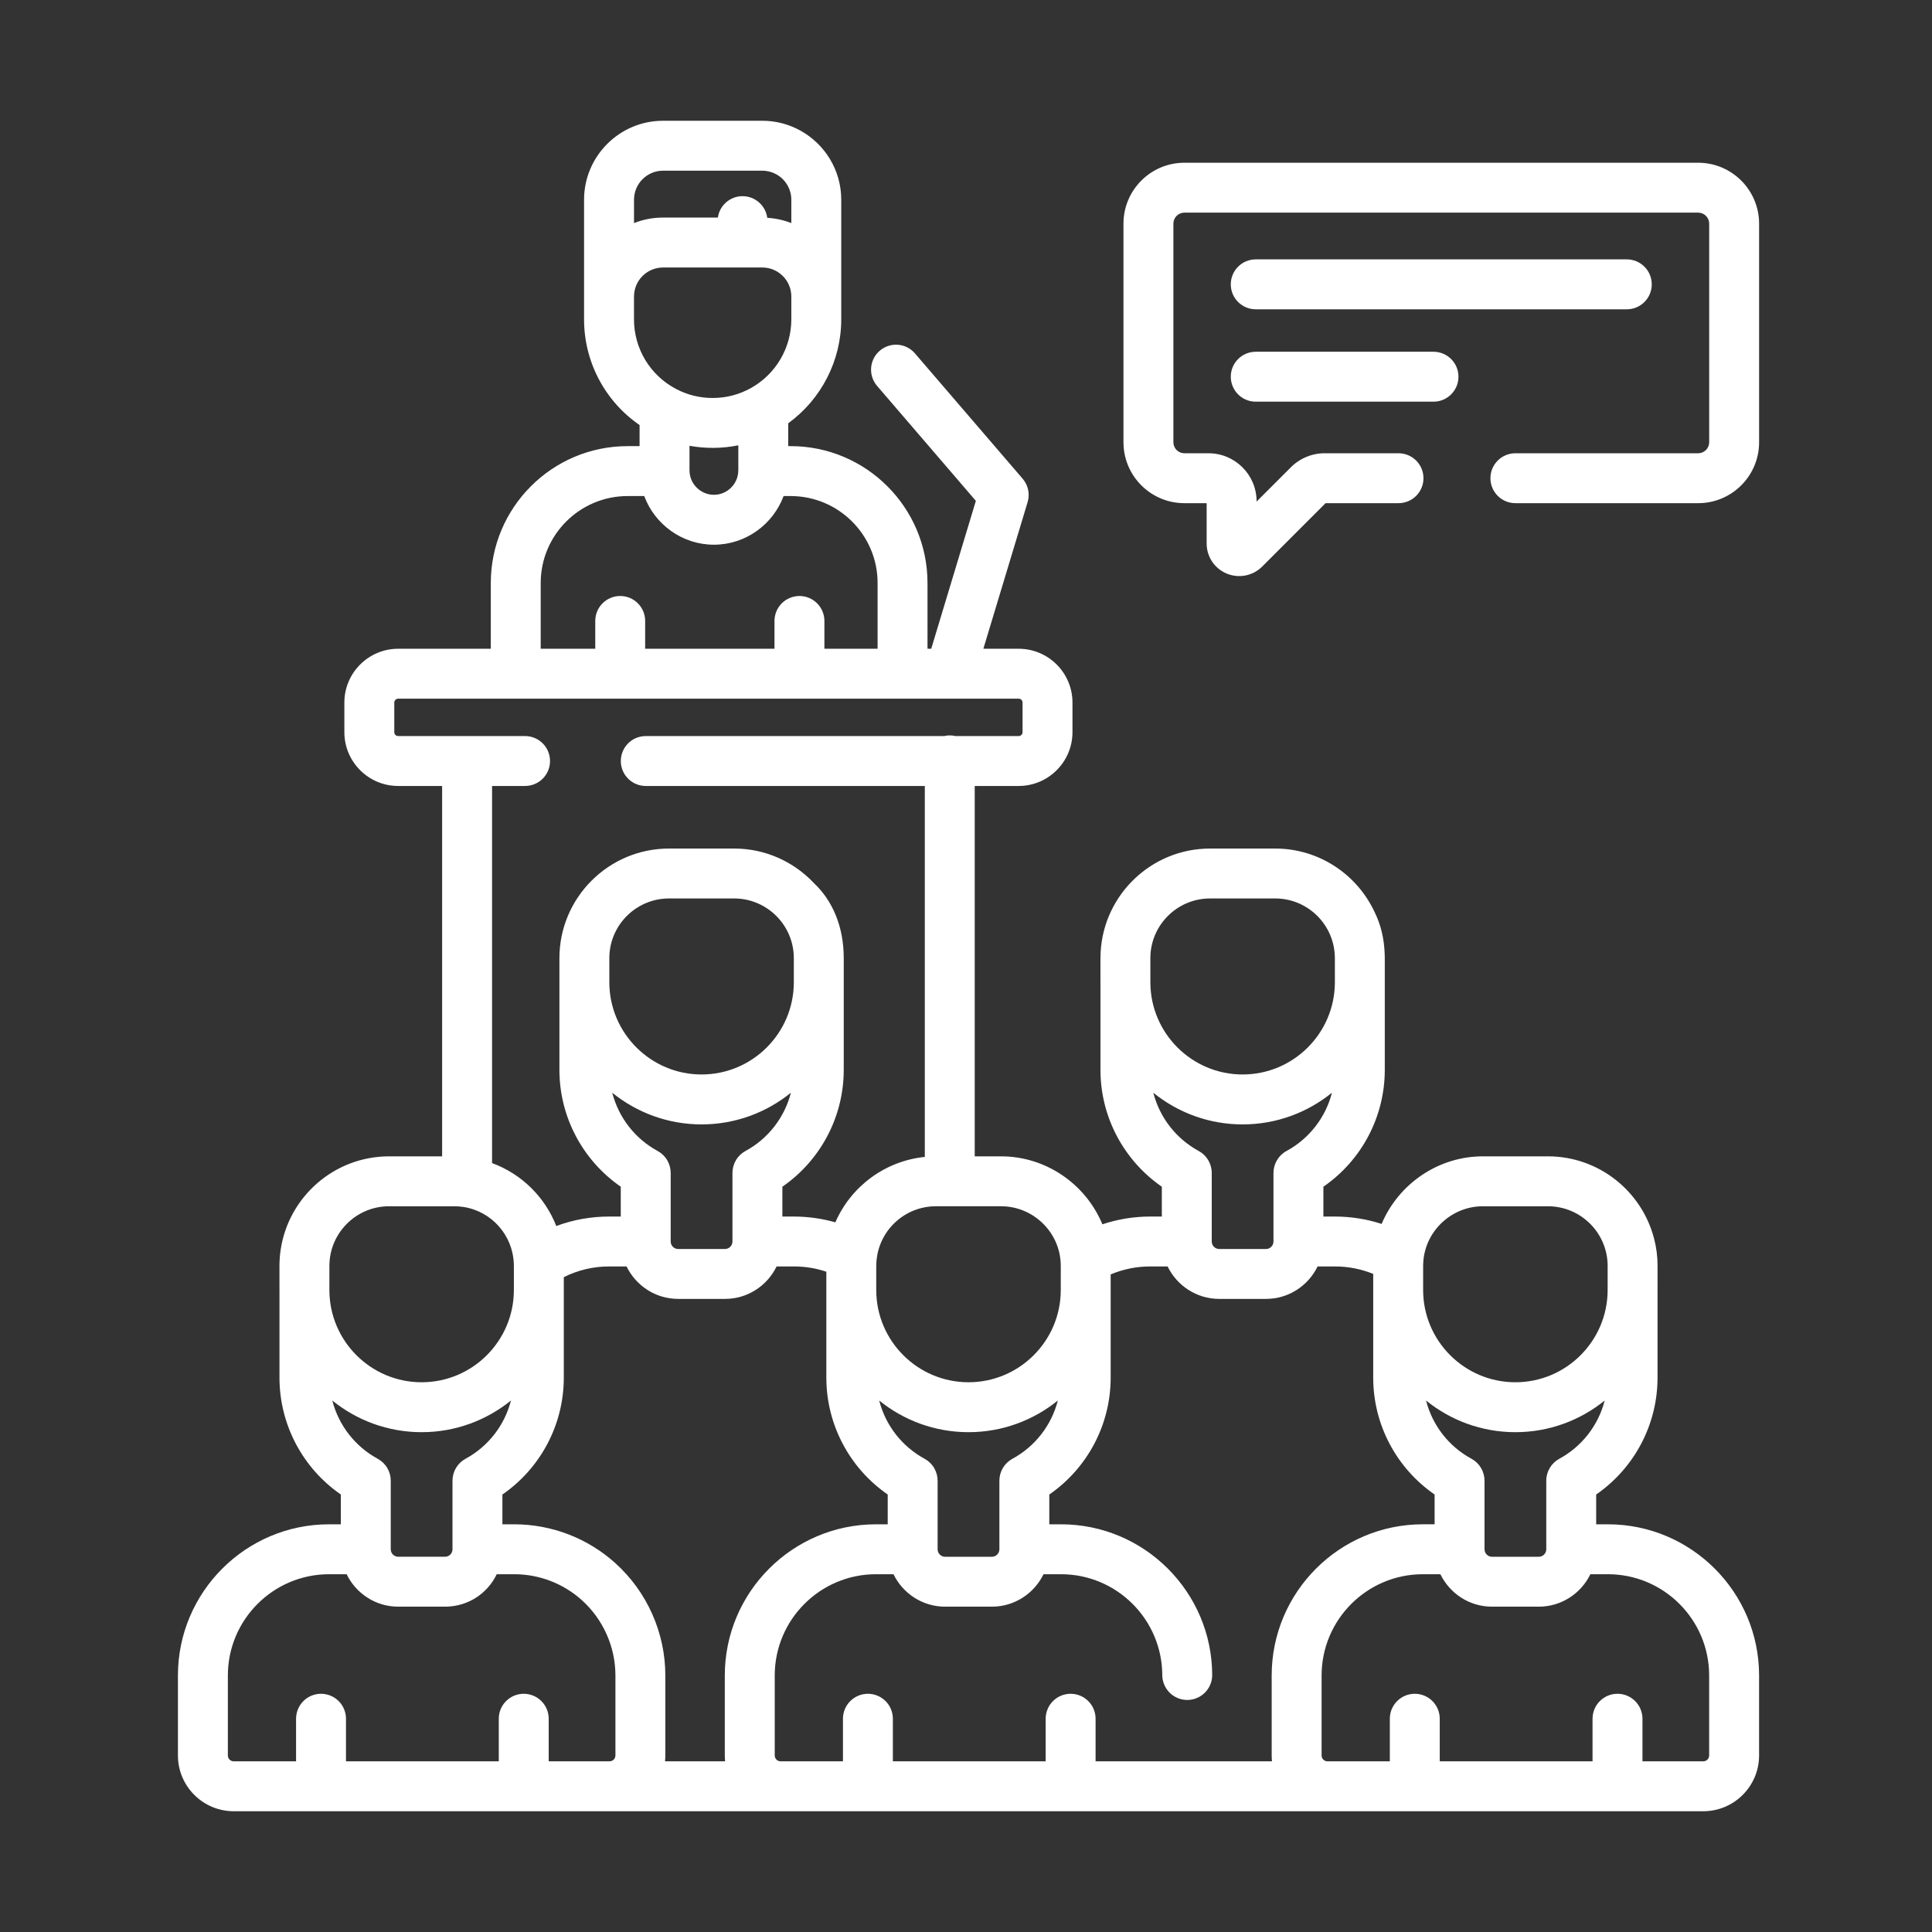 <svg width="136" height="136" viewBox="0 0 136 136" fill="none" xmlns="http://www.w3.org/2000/svg">
<rect x="0" y="0" width="136" height="136" fill="#333333" stroke="none"/>
<path d="M113.187 107.301H112.36V105.204C115.047 103.345 116.68 100.283 116.68 96.974V90.84C116.68 90.83 116.681 90.819 116.681 90.809V89.113C116.681 88.438 116.598 87.806 116.444 87.22C115.598 83.878 112.566 81.399 108.966 81.399H104.379C101.215 81.399 98.431 83.366 97.258 86.155C96.201 85.813 95.096 85.638 93.985 85.637H93.158V83.538C95.846 81.681 97.48 78.62 97.48 75.308V67.445C97.48 67.354 97.477 67.262 97.473 67.171C97.438 66.058 97.191 65.067 96.767 64.213C95.542 61.571 92.865 59.732 89.766 59.732H85.179C81.07 59.732 77.702 62.961 77.478 67.016C77.469 67.157 77.464 67.3 77.464 67.446V69.142C77.464 69.153 77.465 69.164 77.465 69.174V75.308C77.465 78.617 79.098 81.678 81.785 83.537V85.637H80.957C79.81 85.637 78.677 85.825 77.601 86.183C76.436 83.373 73.652 81.399 70.47 81.399H68.614V55.327H71.707C73.796 55.327 75.495 53.629 75.495 51.54V49.456C75.495 47.367 73.796 45.668 71.707 45.668H69.222L72.337 35.349C72.422 35.067 72.435 34.767 72.374 34.478C72.312 34.19 72.179 33.921 71.987 33.697L64.392 24.86C64.087 24.513 63.657 24.3 63.196 24.268C62.735 24.236 62.279 24.387 61.929 24.688C61.578 24.989 61.36 25.416 61.322 25.877C61.285 26.338 61.43 26.795 61.727 27.149L68.694 35.257L65.552 45.668H65.29V41.038C65.29 35.727 60.97 31.405 55.66 31.405H55.486V29.796C57.809 28.107 59.218 25.391 59.218 22.478V20.899C59.218 20.89 59.218 20.882 59.218 20.873V14.059C59.218 11.965 58.054 10.137 56.337 9.19C55.518 8.737 54.597 8.5 53.661 8.501H46.673C43.608 8.501 41.114 10.995 41.114 14.06V22.477C41.113 23.942 41.467 25.385 42.148 26.682C42.829 27.979 43.815 29.091 45.022 29.921V31.405H44.178C38.868 31.405 34.549 35.727 34.549 41.038V45.668H28.028C25.94 45.668 24.241 47.367 24.241 49.456V51.54C24.241 53.629 25.94 55.327 28.028 55.327H31.123V81.399H27.387C23.526 81.399 20.32 84.249 19.759 87.956C19.701 88.339 19.672 88.726 19.672 89.113V90.809C19.672 90.82 19.673 90.83 19.673 90.841V96.975C19.673 100.283 21.306 103.346 23.993 105.204V107.301H23.165C17.299 107.301 12.525 112.076 12.525 117.944V123.573C12.525 125.738 14.287 127.499 16.452 127.499H119.901C122.066 127.499 123.828 125.738 123.828 123.573V117.944C123.828 112.075 119.054 107.301 113.187 107.301L113.187 107.301ZM104.501 104.239C104.502 103.922 104.417 103.61 104.255 103.336C104.094 103.063 103.861 102.839 103.582 102.687C102.795 102.261 102.105 101.677 101.554 100.971C101.004 100.265 100.606 99.453 100.384 98.586C102.104 99.979 104.293 100.816 106.673 100.816C109.053 100.816 111.241 99.98 112.96 98.587C112.738 99.454 112.339 100.265 111.79 100.971C111.24 101.677 110.55 102.261 109.764 102.688C109.485 102.84 109.253 103.065 109.091 103.338C108.93 103.611 108.845 103.923 108.847 104.241V109.058C108.847 109.349 108.61 109.586 108.319 109.586H105.028C104.738 109.586 104.501 109.349 104.501 109.058V104.239ZM100.179 89.113C100.179 88.984 100.186 88.853 100.198 88.722C100.394 86.585 102.226 84.913 104.379 84.913H108.966C111.282 84.913 113.167 86.797 113.167 89.113V90.84C113.149 94.406 110.243 97.302 106.673 97.302C103.093 97.302 100.179 94.389 100.179 90.809V89.113ZM85.299 82.573C85.299 82.566 85.298 82.559 85.298 82.552C85.297 82.431 85.289 82.343 85.274 82.28C85.231 82.016 85.128 81.766 84.973 81.548C84.819 81.329 84.616 81.15 84.381 81.022C83.595 80.595 82.906 80.01 82.356 79.305C81.806 78.6 81.408 77.788 81.186 76.922C82.905 78.314 85.092 79.151 87.472 79.151C89.853 79.151 92.041 78.314 93.76 76.92C93.539 77.787 93.14 78.599 92.59 79.304C92.04 80.01 91.35 80.594 90.564 81.021C90.285 81.172 90.052 81.397 89.89 81.67C89.728 81.943 89.643 82.255 89.644 82.573V87.393C89.644 87.533 89.589 87.667 89.49 87.766C89.391 87.865 89.257 87.921 89.118 87.921H85.826C85.757 87.921 85.688 87.907 85.624 87.881C85.56 87.854 85.502 87.815 85.453 87.766C85.404 87.717 85.365 87.659 85.339 87.595C85.313 87.531 85.299 87.463 85.299 87.393V82.573ZM80.978 67.446C80.978 65.13 82.863 63.246 85.179 63.246H89.766C92.074 63.246 93.951 65.117 93.965 67.422C93.965 67.43 93.966 67.438 93.966 67.446V69.142C93.966 72.723 91.052 75.636 87.472 75.636C83.902 75.636 80.996 72.74 80.978 69.174V67.446ZM71.268 102.688C70.989 102.84 70.757 103.065 70.595 103.338C70.433 103.611 70.349 103.923 70.35 104.241V109.058C70.35 109.198 70.294 109.332 70.196 109.431C70.097 109.53 69.963 109.585 69.823 109.586H66.53C66.239 109.586 66.002 109.349 66.002 109.058V104.241C66.004 103.923 65.919 103.611 65.758 103.338C65.596 103.064 65.364 102.84 65.085 102.688C64.299 102.261 63.609 101.676 63.059 100.971C62.509 100.265 62.111 99.453 61.889 98.587C63.608 99.979 65.796 100.816 68.177 100.816C70.557 100.816 72.744 99.979 74.465 98.587C74.243 99.454 73.844 100.265 73.294 100.971C72.744 101.677 72.054 102.261 71.268 102.688ZM61.662 107.301C55.795 107.301 51.021 112.075 51.021 117.944V123.572C51.021 123.712 51.029 123.849 51.044 123.985H46.813C46.828 123.848 46.835 123.71 46.835 123.572V117.944C46.835 114.937 45.553 112.055 43.318 110.037C41.364 108.274 38.825 107.299 36.193 107.301H35.366V105.205C38.054 103.348 39.688 100.287 39.688 96.974V89.904C40.676 89.407 41.767 89.149 42.872 89.15H44.106C44.761 90.5 46.142 91.434 47.739 91.434H51.033C52.632 91.434 54.012 90.499 54.667 89.15H55.901C56.686 89.15 57.444 89.276 58.169 89.521V96.975C58.169 100.283 59.802 103.345 62.489 105.204V107.301H61.662ZM27.506 104.241C27.508 103.923 27.424 103.611 27.262 103.338C27.1 103.064 26.867 102.84 26.588 102.688C25.802 102.261 25.113 101.677 24.563 100.971C24.013 100.265 23.615 99.454 23.392 98.587C25.112 99.98 27.3 100.816 29.68 100.816C32.06 100.816 34.248 99.979 35.969 98.586C35.747 99.453 35.349 100.265 34.798 100.971C34.248 101.677 33.558 102.261 32.771 102.687C32.492 102.839 32.259 103.063 32.097 103.336C31.936 103.61 31.851 103.922 31.852 104.239V109.058C31.853 109.193 31.801 109.324 31.708 109.422C31.615 109.52 31.487 109.578 31.352 109.585H28.034C27.965 109.585 27.896 109.571 27.832 109.545C27.768 109.518 27.71 109.48 27.661 109.431C27.612 109.382 27.573 109.324 27.547 109.26C27.52 109.196 27.506 109.127 27.506 109.058V104.241ZM23.187 89.113C23.187 86.797 25.071 84.913 27.387 84.913H31.974C32.188 84.913 32.406 84.929 32.615 84.96C34.6 85.263 36.093 86.938 36.169 88.955C36.171 89.008 36.173 89.06 36.173 89.113V90.809C36.173 94.389 33.261 97.302 29.68 97.302C26.11 97.302 23.204 94.406 23.187 90.841V89.113ZM42.893 67.445C42.893 67.308 42.9 67.173 42.913 67.04L42.916 67.009C43.135 64.898 44.925 63.246 47.093 63.246H51.679C53.995 63.246 55.879 65.129 55.88 67.445V69.142C55.88 72.723 52.967 75.636 49.386 75.636C45.806 75.636 42.893 72.723 42.893 69.142V67.446L42.893 67.445ZM49.386 79.151C51.767 79.151 53.954 78.314 55.674 76.921C55.452 77.788 55.053 78.599 54.504 79.305C53.954 80.01 53.264 80.595 52.478 81.022C52.199 81.173 51.967 81.397 51.805 81.671C51.643 81.944 51.559 82.256 51.56 82.573V87.393C51.56 87.684 51.323 87.921 51.033 87.921H47.739C47.449 87.921 47.212 87.684 47.212 87.393V82.573C47.213 82.256 47.129 81.944 46.967 81.671C46.806 81.397 46.573 81.173 46.294 81.022C45.508 80.595 44.818 80.01 44.269 79.305C43.719 78.599 43.32 77.788 43.098 76.921C44.819 78.314 47.007 79.151 49.386 79.151ZM68.176 97.302C64.596 97.302 61.682 94.389 61.682 90.809V89.113C61.682 89.032 61.685 88.95 61.691 88.867C61.691 88.855 61.693 88.842 61.694 88.83C61.7 88.753 61.707 88.676 61.717 88.597C61.717 88.594 61.717 88.593 61.718 88.59C61.976 86.493 63.766 84.912 65.883 84.912H70.47C72.65 84.912 74.49 86.612 74.657 88.779C74.661 88.835 74.664 88.889 74.666 88.94C74.668 88.997 74.671 89.054 74.671 89.11V90.809C74.671 94.389 71.757 97.302 68.176 97.302ZM48.538 33.139C48.538 33.116 48.537 33.094 48.536 33.072V31.381C49.67 31.588 50.848 31.576 51.973 31.347V33.07L51.97 33.138C51.958 34.071 51.188 34.83 50.256 34.83C49.322 34.83 48.551 34.071 48.538 33.138L48.538 33.139ZM54.01 15.332C53.895 14.473 53.161 13.809 52.27 13.809C51.385 13.809 50.654 14.463 50.533 15.315H46.673C45.953 15.315 45.263 15.453 44.63 15.704V14.059C44.63 12.933 45.547 12.016 46.673 12.016H53.661C54.014 12.016 54.345 12.106 54.635 12.263C54.958 12.439 55.228 12.698 55.416 13.015C55.604 13.331 55.704 13.692 55.704 14.06V15.704C55.175 15.494 54.604 15.369 54.01 15.332ZM44.629 20.893C44.629 20.887 44.63 20.881 44.63 20.873C44.63 19.747 45.547 18.83 46.673 18.83H53.661C54.78 18.83 55.69 19.733 55.704 20.848V22.477C55.704 23.462 55.441 24.428 54.943 25.277C54.446 26.127 53.73 26.828 52.872 27.309C52.872 27.309 52.871 27.31 52.87 27.31C52.87 27.31 52.869 27.31 52.869 27.311C52.037 27.778 51.127 28.015 50.166 28.015C49.259 28.015 48.395 27.803 47.597 27.383H47.596C46.7 26.915 45.95 26.21 45.426 25.345C44.903 24.48 44.627 23.488 44.629 22.477V20.893ZM38.062 41.038C38.062 37.664 40.806 34.919 44.178 34.919H45.349C46.091 36.913 48.018 38.344 50.255 38.344C52.492 38.344 54.419 36.913 55.159 34.919H55.66C59.032 34.919 61.777 37.664 61.777 41.038V45.668H58.033V43.711C58.033 43.48 57.987 43.252 57.899 43.038C57.811 42.825 57.681 42.632 57.518 42.469C57.355 42.306 57.161 42.176 56.948 42.088C56.735 41.999 56.507 41.954 56.276 41.954C56.045 41.954 55.817 41.999 55.604 42.088C55.39 42.176 55.197 42.305 55.033 42.468C54.87 42.632 54.741 42.825 54.652 43.038C54.564 43.252 54.519 43.48 54.519 43.711V45.668H45.415V43.711C45.415 42.74 44.629 41.954 43.658 41.954C42.688 41.954 41.902 42.74 41.902 43.711V45.668H38.062V41.038ZM36.961 55.327C37.192 55.327 37.42 55.282 37.633 55.193C37.847 55.105 38.04 54.976 38.204 54.813C38.367 54.65 38.496 54.456 38.585 54.243C38.673 54.03 38.718 53.801 38.718 53.57C38.718 53.34 38.673 53.111 38.585 52.898C38.496 52.685 38.367 52.491 38.204 52.328C38.04 52.165 37.847 52.035 37.633 51.947C37.42 51.859 37.192 51.813 36.961 51.813H28.028C27.956 51.813 27.886 51.785 27.835 51.733C27.784 51.682 27.755 51.613 27.755 51.54V49.456C27.755 49.305 27.878 49.182 28.028 49.182H36.285C36.292 49.182 36.298 49.183 36.306 49.183C36.313 49.183 36.319 49.182 36.327 49.182H43.638C43.645 49.182 43.652 49.183 43.659 49.183C43.666 49.183 43.672 49.182 43.679 49.182H56.256C56.263 49.182 56.27 49.183 56.276 49.183C56.283 49.183 56.29 49.182 56.297 49.182H63.514C63.52 49.182 63.527 49.183 63.534 49.183C63.541 49.183 63.547 49.182 63.555 49.182H66.852C66.854 49.182 66.856 49.183 66.858 49.183C66.86 49.183 66.862 49.182 66.864 49.182H71.708C71.781 49.182 71.85 49.211 71.901 49.262C71.953 49.314 71.981 49.383 71.981 49.456V51.54C71.981 51.691 71.859 51.813 71.708 51.813H67.253C67.124 51.783 66.991 51.768 66.858 51.767C66.721 51.767 66.589 51.783 66.461 51.814H45.423C44.963 51.823 44.525 52.012 44.203 52.34C43.881 52.669 43.701 53.111 43.701 53.571C43.701 54.03 43.881 54.472 44.203 54.8C44.525 55.129 44.963 55.318 45.423 55.327H65.101V81.439C62.294 81.725 59.898 83.523 58.804 86.044C57.86 85.776 56.883 85.639 55.901 85.637H55.074V83.538C57.76 81.678 59.394 78.617 59.394 75.308V67.444C59.393 65.243 58.621 63.413 57.288 62.157C55.88 60.665 53.887 59.732 51.679 59.732H47.093C42.84 59.732 39.379 63.193 39.379 67.446V75.308C39.379 78.617 41.013 81.678 43.698 83.537V85.637H42.872C41.59 85.637 40.336 85.864 39.159 86.304C38.761 85.288 38.152 84.368 37.373 83.604C36.594 82.84 35.662 82.25 34.638 81.873V55.327L36.961 55.327ZM38.625 123.985V120.988C38.625 120.017 37.838 119.231 36.867 119.231C35.897 119.231 35.111 120.017 35.111 120.988V123.985H24.355V120.988C24.355 120.757 24.31 120.528 24.221 120.315C24.133 120.102 24.004 119.908 23.84 119.745C23.677 119.582 23.484 119.453 23.271 119.365C23.058 119.276 22.829 119.231 22.598 119.231C22.368 119.231 22.139 119.276 21.926 119.364C21.713 119.453 21.519 119.582 21.356 119.745C21.193 119.908 21.064 120.102 20.975 120.315C20.887 120.528 20.841 120.757 20.841 120.988V123.985H16.452C16.224 123.985 16.04 123.8 16.04 123.572V117.944C16.04 114.012 19.236 110.815 23.166 110.815H24.401C25.055 112.164 26.436 113.099 28.034 113.099H31.381C31.395 113.099 31.41 113.098 31.425 113.098C33.003 113.059 34.333 112.141 34.966 110.815H36.193C37.955 110.813 39.655 111.466 40.964 112.646C42.462 113.999 43.322 115.93 43.322 117.944V123.572C43.322 123.8 43.136 123.985 42.907 123.985L38.625 123.985ZM77.122 123.985V120.988C77.122 120.757 77.076 120.528 76.988 120.315C76.9 120.102 76.77 119.908 76.607 119.745C76.444 119.582 76.25 119.453 76.037 119.364C75.823 119.276 75.595 119.231 75.364 119.231C74.898 119.231 74.451 119.416 74.122 119.745C73.793 120.075 73.608 120.522 73.607 120.988V123.985H62.852V120.988C62.852 120.757 62.806 120.528 62.718 120.315C62.63 120.102 62.501 119.908 62.337 119.745C62.174 119.582 61.981 119.453 61.767 119.365C61.554 119.276 61.326 119.231 61.095 119.231C60.864 119.231 60.636 119.276 60.423 119.364C60.21 119.453 60.016 119.582 59.853 119.745C59.69 119.908 59.56 120.102 59.472 120.315C59.384 120.528 59.338 120.757 59.338 120.988V123.985H54.95C54.841 123.986 54.735 123.942 54.658 123.865C54.58 123.787 54.536 123.682 54.536 123.572V117.944C54.536 114.012 57.732 110.815 61.662 110.815H62.896C63.552 112.164 64.932 113.099 66.529 113.099H69.823C71.421 113.099 72.801 112.164 73.457 110.815H74.692C78.621 110.815 81.817 114.012 81.817 117.944C81.827 118.403 82.016 118.841 82.344 119.163C82.673 119.485 83.114 119.666 83.574 119.666C84.034 119.666 84.476 119.485 84.804 119.163C85.133 118.841 85.322 118.403 85.331 117.944C85.331 112.075 80.558 107.301 74.692 107.301H73.864V105.204C76.551 103.345 78.184 100.283 78.184 96.974V89.711C79.062 89.341 80.005 89.15 80.957 89.15H82.192C82.848 90.499 84.228 91.434 85.826 91.434H89.117C90.716 91.434 92.095 90.499 92.75 89.15H93.985C94.908 89.15 95.819 89.33 96.665 89.673V96.974C96.665 100.286 98.299 103.348 100.987 105.205V107.3H100.16C94.292 107.3 89.518 112.075 89.518 117.944V123.572C89.518 123.711 89.525 123.849 89.54 123.985H77.122L77.122 123.985ZM120.314 123.572C120.314 123.8 120.129 123.985 119.901 123.985H115.619V120.988C115.618 120.522 115.433 120.075 115.104 119.746C114.774 119.416 114.328 119.231 113.862 119.231C113.631 119.231 113.403 119.276 113.189 119.364C112.976 119.453 112.782 119.582 112.619 119.745C112.456 119.908 112.326 120.102 112.238 120.315C112.15 120.528 112.104 120.757 112.104 120.988V123.985H101.349V120.988C101.349 120.017 100.562 119.231 99.592 119.231C98.621 119.231 97.835 120.017 97.835 120.988V123.985H93.445C93.336 123.986 93.231 123.942 93.153 123.865C93.075 123.787 93.032 123.682 93.032 123.572V117.944C93.032 114.012 96.229 110.815 100.159 110.815H101.394C102.049 112.164 103.429 113.099 105.027 113.099H108.319C109.917 113.099 111.297 112.164 111.953 110.815H113.187C117.117 110.815 120.313 114.012 120.313 117.944V123.572H120.314ZM119.542 11.456H83.37C81.007 11.456 79.085 13.378 79.085 15.741V31.135C79.085 33.498 81.007 35.42 83.37 35.42H84.94V38.261C84.94 39.191 85.496 40.021 86.355 40.377C86.773 40.551 87.234 40.597 87.679 40.508C88.123 40.42 88.532 40.201 88.852 39.88L93.312 35.42H98.445C98.911 35.42 99.358 35.235 99.688 34.906C100.017 34.576 100.203 34.129 100.203 33.663C100.203 33.197 100.017 32.75 99.688 32.42C99.358 32.091 98.911 31.906 98.445 31.906H93.258C92.813 31.904 92.373 31.991 91.962 32.162C91.552 32.332 91.179 32.582 90.865 32.897L88.455 35.307V35.289C88.455 33.423 86.938 31.907 85.072 31.907H83.371C83.166 31.906 82.97 31.825 82.826 31.68C82.681 31.536 82.599 31.34 82.599 31.135V15.741C82.599 15.536 82.681 15.34 82.825 15.195C82.97 15.051 83.166 14.97 83.371 14.969H119.542C119.747 14.969 119.943 15.051 120.088 15.195C120.233 15.34 120.314 15.536 120.315 15.741V31.135C120.314 31.339 120.233 31.535 120.088 31.68C119.944 31.825 119.748 31.906 119.543 31.907H106.673C105.703 31.907 104.916 32.693 104.916 33.663C104.916 34.634 105.703 35.42 106.673 35.42H119.543C121.907 35.42 123.829 33.498 123.829 31.135V15.741C123.828 13.379 121.906 11.456 119.542 11.456V11.456Z" fill="white"/>
<path d="M88.395 21.773H114.516C114.747 21.773 114.975 21.727 115.188 21.639C115.402 21.551 115.595 21.421 115.759 21.258C115.922 21.095 116.051 20.901 116.139 20.688C116.228 20.474 116.273 20.246 116.273 20.015C116.273 19.549 116.088 19.102 115.758 18.773C115.429 18.444 114.982 18.258 114.516 18.258H88.395C87.929 18.258 87.483 18.444 87.153 18.773C86.824 19.103 86.639 19.549 86.639 20.015C86.639 20.246 86.684 20.475 86.772 20.688C86.861 20.901 86.99 21.095 87.153 21.258C87.316 21.421 87.51 21.551 87.723 21.639C87.936 21.727 88.165 21.773 88.395 21.773ZM88.395 28.275H100.909C101.879 28.275 102.666 27.489 102.666 26.518C102.666 25.548 101.879 24.761 100.909 24.761H88.395C87.425 24.761 86.639 25.548 86.639 26.518C86.639 27.489 87.425 28.275 88.395 28.275Z" fill="white"/>
</svg>
